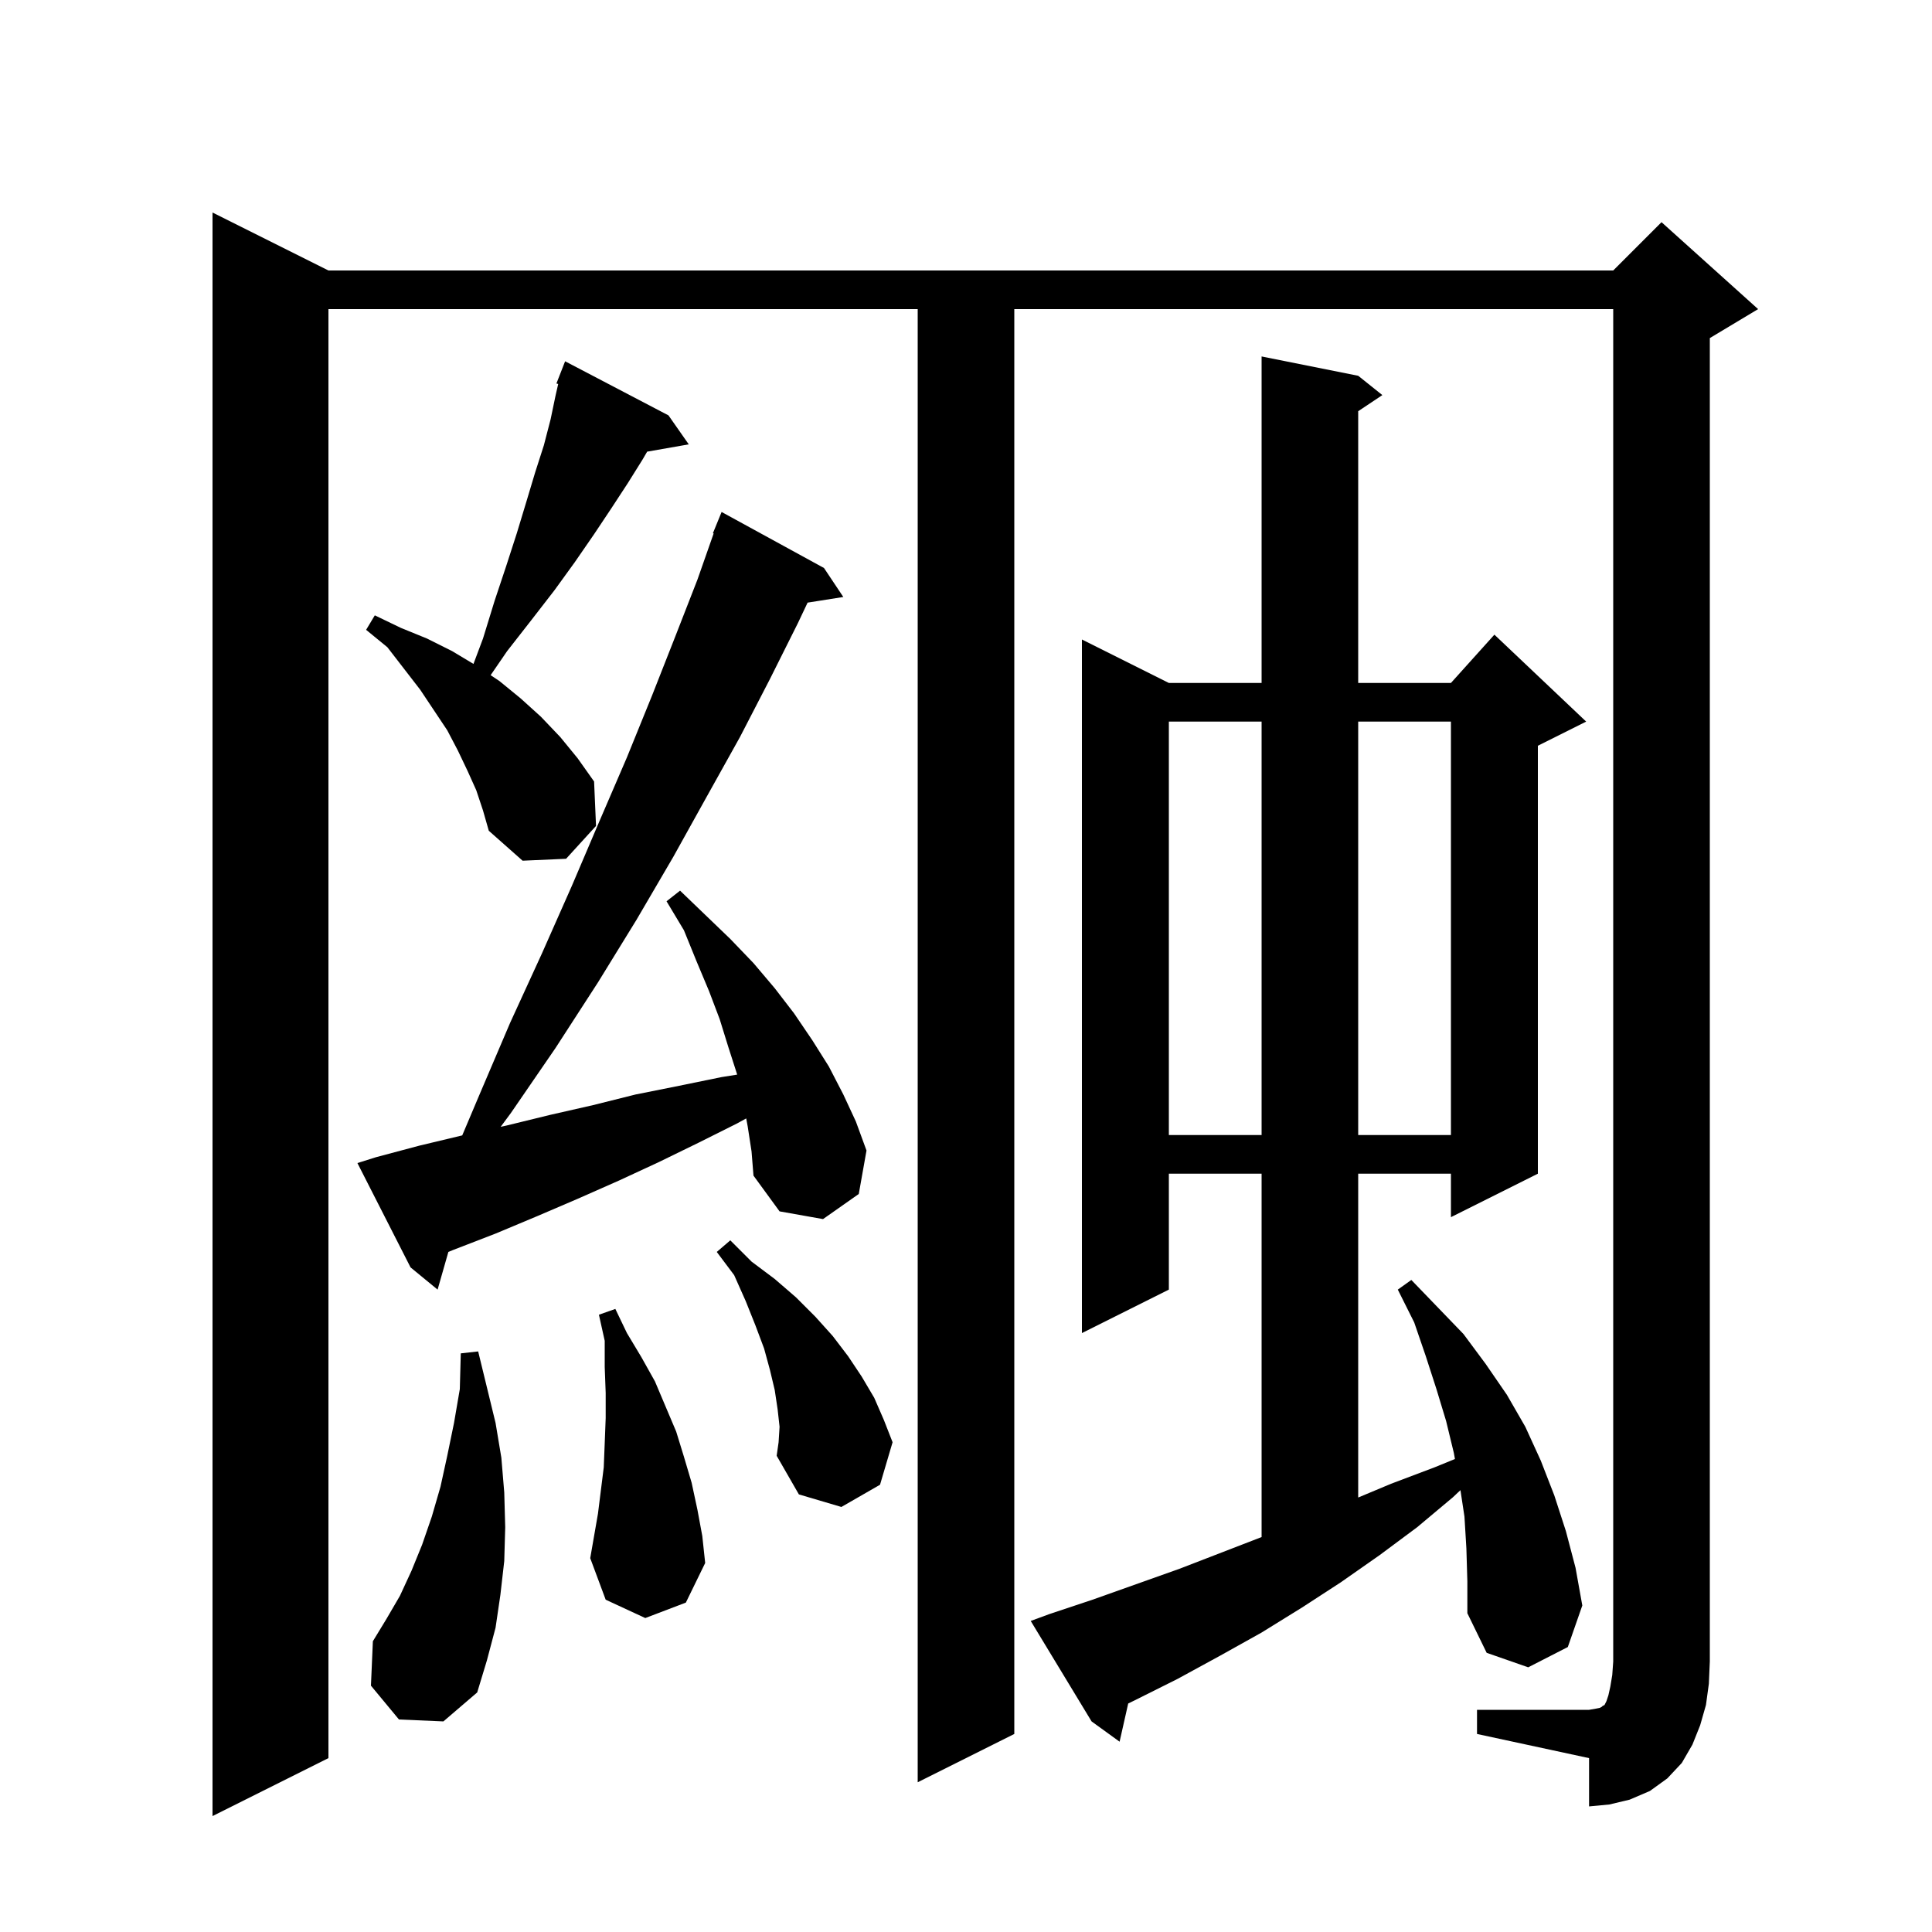 <svg xmlns="http://www.w3.org/2000/svg" xmlns:xlink="http://www.w3.org/1999/xlink" version="1.1" baseProfile="full" viewBox="0 0 200 200" width="200" height="200">
<g fill="black">
<path d="M 152.9 177.0 L 164.5 177.0 L 165.1 176.9 L 165.6 176.8 L 165.8 176.7 L 165.9 176.6 L 166.1 176.5 L 166.3 176.1 L 166.5 175.5 L 166.7 174.6 L 166.9 173.4 L 167.0 172.0 L 167.0 32.0 L 105.0 32.0 L 105.0 179.5 L 95.0 184.5 L 95.0 32.0 L 34.0 32.0 L 34.0 182.0 L 22.0 188.0 L 22.0 22.0 L 34.0 28.0 L 167.0 28.0 L 172.0 23.0 L 182.0 32.0 L 177.0 35.0 L 177.0 172.0 L 176.9 174.3 L 176.6 176.5 L 176.0 178.6 L 175.2 180.6 L 174.1 182.5 L 172.6 184.1 L 170.8 185.4 L 168.7 186.3 L 166.6 186.8 L 164.5 187.0 L 164.5 182.0 L 152.9 179.5 Z M 151.8 160.3 L 151.6 157.0 L 151.185 154.26 L 150.4 155.0 L 146.7 158.1 L 142.8 161.0 L 138.8 163.8 L 134.8 166.4 L 130.6 169.0 L 126.3 171.4 L 121.9 173.8 L 117.5 176.0 L 116.791 176.347 L 115.9 180.3 L 113.0 178.2 L 106.7 167.8 L 108.6 167.1 L 113.1 165.6 L 122.1 162.4 L 130.6 159.116 L 130.6 121.5 L 121.0 121.5 L 121.0 133.5 L 112.0 138.0 L 112.0 66.2 L 121.0 70.7 L 130.6 70.7 L 130.6 36.9 L 140.6 38.9 L 143.1 40.9 L 140.6 42.567 L 140.6 70.7 L 150.2 70.7 L 154.7 65.7 L 164.2 74.7 L 159.2 77.2 L 159.2 121.5 L 150.2 126.0 L 150.2 121.5 L 140.6 121.5 L 140.6 155.023 L 144.0 153.6 L 148.5 151.9 L 150.615 151.035 L 150.5 150.4 L 149.7 147.1 L 148.7 143.8 L 147.6 140.4 L 146.4 136.9 L 144.7 133.5 L 146.1 132.5 L 151.5 138.1 L 153.8 141.2 L 156.0 144.4 L 157.9 147.7 L 159.5 151.2 L 160.9 154.8 L 162.1 158.5 L 163.1 162.3 L 163.8 166.2 L 162.3 170.5 L 158.2 172.6 L 153.9 171.1 L 151.9 167.0 L 151.9 163.7 Z M 41.3 178.0 L 38.4 174.5 L 38.6 169.9 L 40.0 167.6 L 41.4 165.2 L 42.6 162.6 L 43.7 159.9 L 44.7 157.0 L 45.6 153.9 L 46.3 150.7 L 47.0 147.3 L 47.6 143.8 L 47.7 140.1 L 49.5 139.9 L 51.3 147.3 L 51.9 150.9 L 52.2 154.5 L 52.3 158.1 L 52.2 161.6 L 51.8 165.1 L 51.3 168.5 L 50.4 171.9 L 49.4 175.2 L 45.9 178.2 Z M 66.8 167.5 L 62.7 165.6 L 61.1 161.3 L 61.9 156.7 L 62.5 151.9 L 62.6 149.4 L 62.7 146.8 L 62.7 144.2 L 62.6 141.5 L 62.6 138.8 L 62.0 136.1 L 63.7 135.5 L 64.9 138.0 L 66.4 140.5 L 67.8 143.0 L 70.0 148.2 L 70.8 150.8 L 71.6 153.5 L 72.2 156.3 L 72.7 159.0 L 73.0 161.8 L 71.0 165.9 Z M 80.7 147.7 L 80.5 145.9 L 80.2 143.9 L 79.7 141.8 L 79.1 139.6 L 78.2 137.2 L 77.2 134.7 L 76.0 132.0 L 74.2 129.6 L 75.6 128.4 L 77.8 130.6 L 80.2 132.4 L 82.4 134.3 L 84.4 136.3 L 86.2 138.3 L 87.8 140.4 L 89.2 142.5 L 90.5 144.7 L 91.5 147.0 L 92.4 149.3 L 91.1 153.7 L 87.1 156.0 L 82.7 154.7 L 80.4 150.7 L 80.6 149.3 Z M 77.4 116.6 L 77.248 115.779 L 76.3 116.3 L 72.3 118.3 L 68.2 120.3 L 64.1 122.2 L 59.8 124.1 L 55.6 125.9 L 51.3 127.7 L 46.9 129.4 L 46.415 129.599 L 45.3 133.5 L 42.5 131.2 L 37.0 120.4 L 38.9 119.8 L 43.4 118.6 L 47.85 117.536 L 49.6 113.4 L 52.8 105.9 L 56.1 98.7 L 59.2 91.7 L 62.1 84.9 L 64.9 78.4 L 67.5 72.0 L 69.9 65.9 L 72.2 60.0 L 73.876 55.224 L 73.8 55.2 L 74.7 53.0 L 85.3 58.8 L 87.3 61.8 L 83.602 62.384 L 82.6 64.5 L 79.7 70.3 L 76.6 76.3 L 73.2 82.4 L 69.7 88.7 L 65.9 95.2 L 61.9 101.7 L 57.5 108.5 L 52.9 115.2 L 51.829 116.649 L 52.5 116.5 L 57.0 115.4 L 61.4 114.4 L 65.8 113.3 L 70.3 112.4 L 74.7 111.5 L 76.31 111.244 L 76.3 111.2 L 75.4 108.4 L 74.5 105.5 L 73.4 102.6 L 72.1 99.5 L 70.8 96.3 L 69.0 93.3 L 70.4 92.2 L 75.6 97.2 L 78.0 99.7 L 80.2 102.3 L 82.2 104.9 L 84.1 107.7 L 85.8 110.4 L 87.3 113.3 L 88.6 116.1 L 89.7 119.1 L 88.9 123.6 L 85.2 126.2 L 80.7 125.4 L 78.0 121.7 L 77.8 119.2 Z M 121.0 74.7 L 121.0 117.5 L 130.6 117.5 L 130.6 74.7 Z M 140.6 74.7 L 140.6 117.5 L 150.2 117.5 L 150.2 74.7 Z M 49.3 81.8 L 48.4 79.8 L 47.4 77.7 L 46.3 75.6 L 43.5 71.4 L 40.1 67.0 L 37.9 65.2 L 38.8 63.7 L 41.5 65.0 L 44.2 66.1 L 46.8 67.4 L 49.014 68.729 L 50.0 66.1 L 51.2 62.2 L 52.4 58.6 L 53.5 55.2 L 54.5 51.9 L 55.4 48.9 L 56.3 46.1 L 57.0 43.4 L 57.5 41.0 L 57.784 39.752 L 57.6 39.7 L 58.5 37.4 L 69.2 43.0 L 71.3 46.0 L 66.993 46.756 L 66.5 47.6 L 65.0 50.0 L 63.3 52.6 L 61.5 55.3 L 59.5 58.2 L 57.4 61.1 L 55.0 64.2 L 52.5 67.4 L 50.79 69.893 L 51.7 70.5 L 53.9 72.3 L 56.0 74.2 L 58.0 76.3 L 59.8 78.5 L 61.5 80.9 L 61.7 85.5 L 58.6 88.9 L 54.1 89.1 L 50.6 86.0 L 50.0 83.9 Z " />
</g>
</svg>
